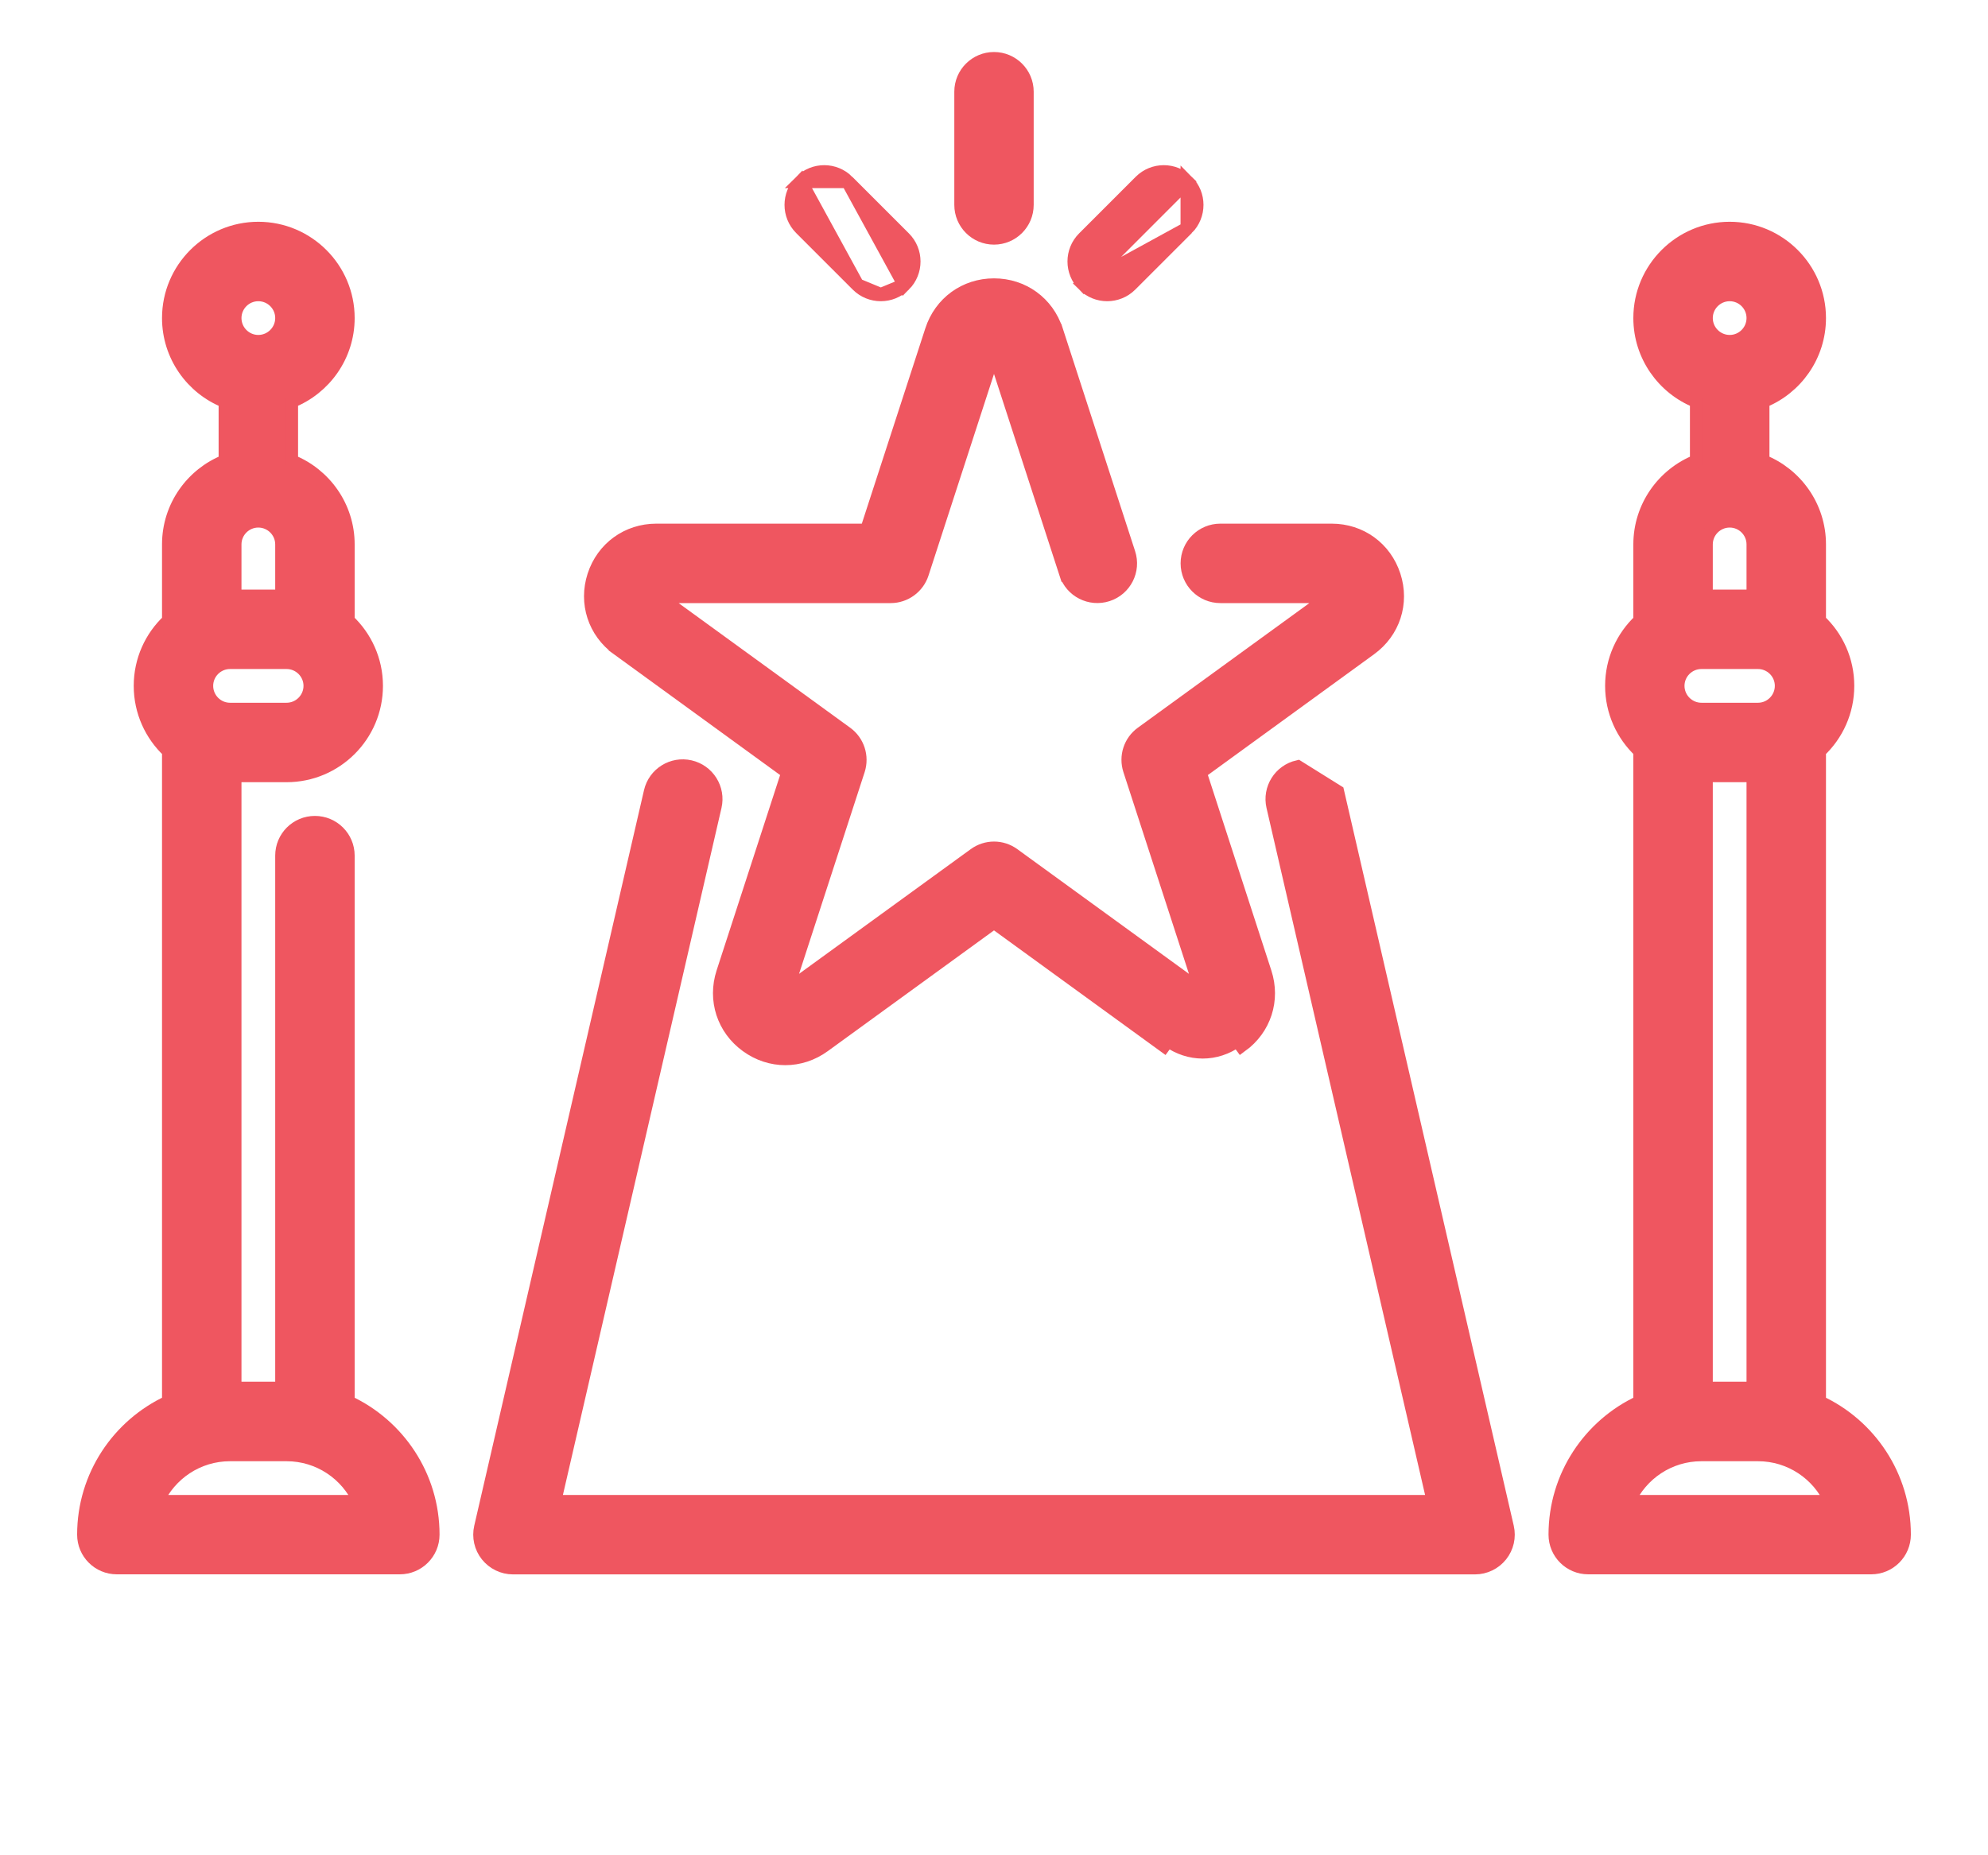 <svg width="30" height="28" viewBox="0 0 30 28" fill="none" xmlns="http://www.w3.org/2000/svg">
<path d="M6.533 23.161C6.533 22.274 6.007 21.508 5.252 21.158V12.913C5.252 12.637 5.028 12.414 4.752 12.414C4.476 12.414 4.253 12.637 4.253 12.913V20.953H3.544V11.705H4.325C5.072 11.705 5.679 11.098 5.679 10.351C5.679 9.963 5.514 9.612 5.252 9.366V8.216C5.252 7.646 4.897 7.158 4.398 6.959V6.058C4.897 5.859 5.252 5.37 5.252 4.8C5.252 4.054 4.644 3.447 3.898 3.447C3.152 3.447 2.545 4.054 2.545 4.8C2.545 5.37 2.899 5.859 3.399 6.058V6.959C2.899 7.158 2.545 7.646 2.545 8.216V9.366C2.282 9.612 2.118 9.963 2.118 10.351C2.118 10.739 2.282 11.09 2.545 11.337V21.158C1.789 21.508 1.264 22.274 1.264 23.161C1.264 23.437 1.487 23.66 1.763 23.66H6.033C6.309 23.66 6.533 23.437 6.533 23.161ZM4.325 10.706H3.471C3.276 10.706 3.117 10.546 3.117 10.351C3.117 10.156 3.276 9.997 3.471 9.997H4.325C4.52 9.997 4.68 10.156 4.68 10.351C4.68 10.546 4.52 10.706 4.325 10.706ZM3.898 4.446C4.094 4.446 4.253 4.605 4.253 4.8C4.253 4.996 4.093 5.155 3.898 5.155C3.703 5.155 3.544 4.996 3.544 4.8C3.544 4.605 3.703 4.446 3.898 4.446ZM3.544 8.216C3.544 8.021 3.703 7.862 3.898 7.862C4.093 7.862 4.253 8.021 4.253 8.216V8.998H3.544V8.216ZM5.425 22.662H2.371C2.561 22.244 2.983 21.953 3.471 21.953H4.325C4.813 21.953 5.235 22.244 5.425 22.662Z" fill="#EF5660" stroke="#EF5660" stroke-width="0.2"/>
<path d="M28.736 23.161C28.736 22.274 28.211 21.508 27.455 21.158V11.337C27.718 11.09 27.882 10.739 27.882 10.351C27.882 9.963 27.718 9.612 27.455 9.366V8.216C27.455 7.646 27.101 7.158 26.602 6.959V6.058C27.101 5.859 27.455 5.37 27.455 4.8C27.455 4.054 26.848 3.447 26.102 3.447C25.356 3.447 24.748 4.054 24.748 4.8C24.748 5.37 25.103 5.859 25.602 6.058V6.959C25.103 7.158 24.748 7.646 24.748 8.216V9.366C24.486 9.612 24.322 9.963 24.322 10.351C24.322 10.739 24.486 11.09 24.748 11.337V21.158C23.993 21.508 23.468 22.274 23.468 23.161C23.468 23.437 23.691 23.66 23.967 23.66H28.237C28.513 23.66 28.736 23.437 28.736 23.161ZM25.32 10.351C25.32 10.156 25.48 9.997 25.675 9.997H26.529C26.724 9.997 26.883 10.156 26.883 10.351C26.883 10.546 26.724 10.706 26.529 10.706H25.675C25.48 10.706 25.32 10.546 25.32 10.351ZM26.102 4.446C26.297 4.446 26.456 4.605 26.456 4.8C26.456 4.996 26.297 5.155 26.102 5.155C25.907 5.155 25.747 4.996 25.747 4.8C25.747 4.605 25.907 4.446 26.102 4.446ZM25.747 8.216C25.747 8.021 25.907 7.862 26.102 7.862C26.297 7.862 26.456 8.021 26.456 8.216V8.998H25.747V8.216ZM25.747 20.953V11.705H26.456V20.953H25.747ZM27.629 22.662H24.575C24.765 22.244 25.187 21.953 25.675 21.953H26.529C27.017 21.953 27.439 22.244 27.629 22.662Z" fill="#EF5660" stroke="#EF5660" stroke-width="0.2"/>
<path d="M20.184 11.947L20.184 11.947L19.585 11.573C19.316 11.635 19.148 11.903 19.21 12.172L19.21 12.172L21.631 22.662H8.369L10.79 12.172L10.79 12.172C10.852 11.903 10.684 11.635 10.415 11.573L10.415 11.573C10.147 11.511 9.878 11.678 9.816 11.947L9.816 11.947L7.254 23.049C7.22 23.197 7.255 23.353 7.35 23.472H7.35C7.445 23.591 7.589 23.661 7.741 23.661H22.259C22.411 23.661 22.555 23.591 22.65 23.472C22.745 23.353 22.78 23.197 22.746 23.049L20.184 11.947Z" fill="#EF5660" stroke="#EF5660" stroke-width="0.2"/>
<path d="M9.323 9.793L9.382 9.712L9.323 9.793L11.89 11.659L10.909 14.677L10.909 14.677C10.775 15.091 10.916 15.527 11.269 15.783C11.622 16.04 12.08 16.04 12.433 15.783L12.433 15.783L15 13.918L17.567 15.783L17.626 15.703C17.785 15.818 17.967 15.876 18.149 15.876C18.331 15.876 18.513 15.818 18.672 15.703L18.731 15.783C18.731 15.783 18.731 15.783 18.731 15.783C19.084 15.527 19.225 15.091 19.09 14.677L19.09 14.677L18.11 11.659L20.677 9.793C20.677 9.793 20.677 9.793 20.677 9.793C21.03 9.537 21.172 9.101 21.037 8.687C20.902 8.272 20.532 8.003 20.095 8.003H18.416C18.14 8.003 17.916 8.226 17.916 8.502C17.916 8.778 18.14 9.002 18.416 9.002H20.067L17.229 11.064C17.054 11.191 16.981 11.416 17.048 11.622L17.048 11.622L18.132 14.959L15.294 12.897C15.119 12.769 14.882 12.769 14.707 12.897L11.868 14.959L12.953 11.622C13.019 11.416 12.946 11.191 12.771 11.064L9.933 9.002H13.441C13.657 9.002 13.849 8.862 13.916 8.657L15 5.32L16.084 8.657L16.179 8.626L16.084 8.657C16.169 8.919 16.451 9.062 16.714 8.977L16.714 8.977C16.976 8.892 17.12 8.61 17.034 8.348L15.942 4.985C15.942 4.985 15.941 4.985 15.941 4.985C15.807 4.57 15.436 4.301 15 4.301C14.564 4.301 14.194 4.57 14.059 4.985L13.078 8.003H9.905C9.469 8.003 9.098 8.272 8.963 8.687C8.829 9.101 8.97 9.537 9.323 9.793ZM9.901 9.002C9.901 9.002 9.901 9.002 9.901 9.002L9.901 9.002Z" fill="#EF5660" stroke="#EF5660" stroke-width="0.2"/>
<path d="M12.939 4.3L12.939 4.3L12.085 3.446C12.085 3.446 12.085 3.446 12.085 3.446C11.89 3.251 11.89 2.934 12.085 2.739L12.939 4.3ZM12.939 4.3C13.036 4.397 13.164 4.446 13.292 4.446M12.939 4.3L13.292 4.446M12.791 2.739L12.791 2.739L13.645 3.593C13.84 3.788 13.84 4.104 13.645 4.3L12.791 2.739ZM12.791 2.739C12.596 2.544 12.28 2.544 12.085 2.739L12.791 2.739ZM13.292 4.446C13.42 4.446 13.548 4.397 13.645 4.3L13.292 4.446Z" fill="#EF5660" stroke="#EF5660" stroke-width="0.2"/>
<path d="M17.915 3.446L17.915 3.446L17.061 4.3C17.061 4.3 17.061 4.3 17.061 4.3C16.964 4.397 16.835 4.446 16.708 4.446C16.58 4.446 16.452 4.397 16.355 4.3L17.915 3.446ZM17.915 3.446C18.11 3.25 18.11 2.934 17.915 2.739V3.446ZM17.915 2.739C17.72 2.544 17.404 2.544 17.209 2.739C17.209 2.739 17.209 2.739 17.209 2.739L16.355 3.593C16.16 3.788 16.16 4.104 16.355 4.3L17.915 2.739Z" fill="#EF5660" stroke="#EF5660" stroke-width="0.2"/>
<path d="M15 3.592C15.276 3.592 15.499 3.368 15.499 3.092V1.384C15.499 1.109 15.276 0.885 15 0.885C14.724 0.885 14.501 1.109 14.501 1.384V3.092C14.501 3.368 14.724 3.592 15 3.592Z" fill="#EF5660" stroke="#EF5660" stroke-width="0.2"/>
</svg>
